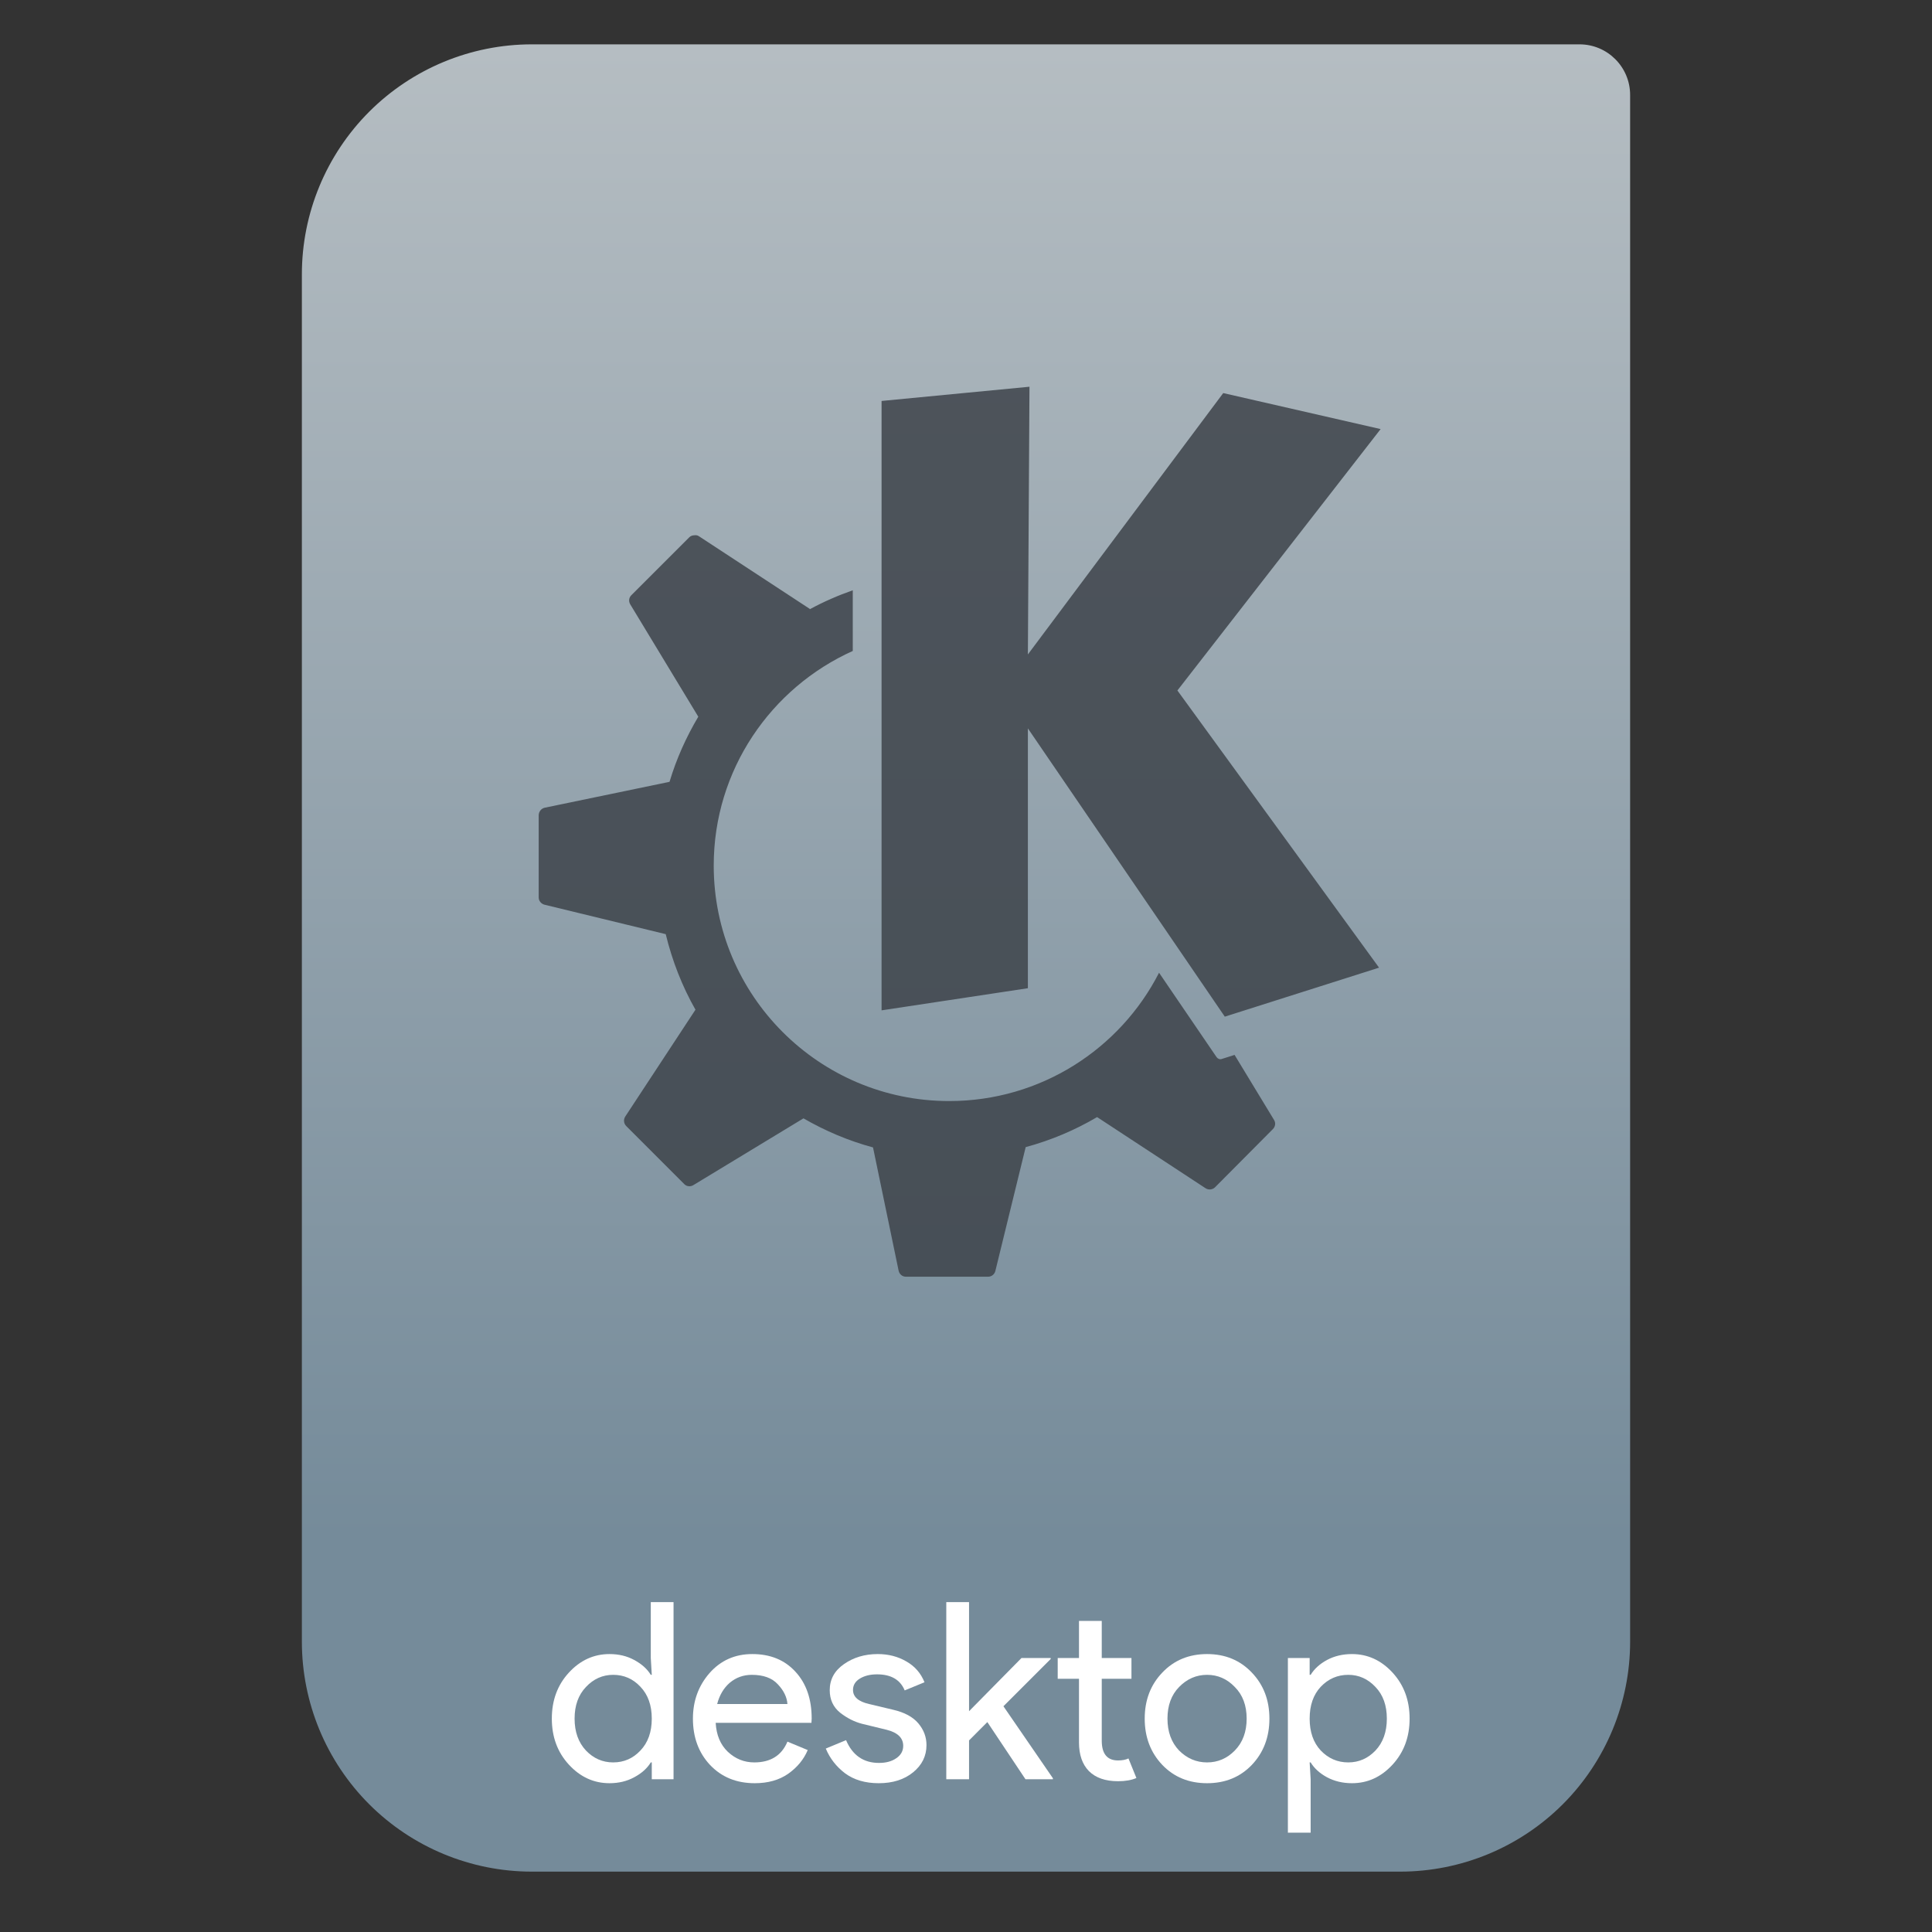 <svg style="clip-rule:evenodd;fill-rule:evenodd;stroke-linejoin:round;stroke-miterlimit:2" version="1.1" viewBox="0 0 64 64" xmlns="http://www.w3.org/2000/svg">
 <rect x="0" y="0" width="64" height="64" fill="#333333" stroke="none"/>
 <path d="m54 3.146c0-0.926-0.751-1.677-1.677-1.677h-34.705c-2.02 0-3.958 0.803-5.387 2.231-1.428 1.429-2.231 3.367-2.231 5.387v45.295c0 2.02 0.803 3.958 2.231 5.387 1.429 1.428 3.367 2.231 5.387 2.231h28.764c2.02 0 3.958-0.803 5.387-2.231 1.428-1.429 2.231-3.367 2.231-5.387v-51.236z" style="fill:url(#_Linear1)"/>
 <path d="m20.19 59.071c-0.519 0-0.968-0.205-1.345-0.615s-0.565-0.918-0.565-1.524c0-0.607 0.188-1.115 0.565-1.525 0.377-0.409 0.826-0.614 1.345-0.614 0.306 0 0.579 0.065 0.819 0.196 0.246 0.132 0.429 0.295 0.549 0.492h0.033l-0.033-0.557v-1.852h0.754v5.868h-0.721v-0.558h-0.033c-0.12 0.197-0.303 0.361-0.549 0.492-0.24 0.131-0.513 0.197-0.819 0.197zm0.122-0.689c0.356 0 0.656-0.131 0.902-0.393 0.251-0.262 0.377-0.615 0.377-1.057 0-0.443-0.126-0.795-0.377-1.057-0.246-0.263-0.546-0.394-0.902-0.394-0.349 0-0.65 0.134-0.901 0.402-0.251 0.262-0.377 0.612-0.377 1.049s0.126 0.789 0.377 1.057c0.251 0.262 0.552 0.393 0.901 0.393z" style="fill-rule:nonzero;fill:#fff"/>
 <path d="m25.003 59.071c-0.607 0-1.101-0.202-1.484-0.607-0.377-0.404-0.565-0.915-0.565-1.532 0-0.585 0.183-1.088 0.549-1.508 0.372-0.421 0.844-0.631 1.418-0.631 0.595 0 1.071 0.194 1.426 0.582 0.361 0.388 0.541 0.907 0.541 1.557l-8e-3 0.139h-3.172c0.022 0.404 0.156 0.724 0.402 0.959 0.251 0.235 0.543 0.352 0.876 0.352 0.541 0 0.907-0.229 1.099-0.688l0.672 0.279c-0.131 0.311-0.347 0.573-0.648 0.786-0.3 0.208-0.669 0.312-1.106 0.312zm1.082-2.623c-0.017-0.229-0.123-0.448-0.32-0.655-0.191-0.208-0.478-0.312-0.86-0.312-0.279 0-0.522 0.088-0.73 0.262-0.202 0.175-0.341 0.41-0.418 0.705h2.328z" style="fill-rule:nonzero;fill:#fff"/>
 <path d="m29.109 59.071c-0.448 0-0.82-0.11-1.115-0.328-0.289-0.219-0.502-0.492-0.639-0.82l0.672-0.278c0.213 0.502 0.577 0.754 1.09 0.754 0.235 0 0.426-0.052 0.574-0.156 0.153-0.104 0.229-0.24 0.229-0.41 0-0.262-0.183-0.44-0.549-0.532l-0.811-0.197c-0.257-0.066-0.5-0.189-0.73-0.369-0.229-0.186-0.344-0.434-0.344-0.746 0-0.355 0.156-0.642 0.467-0.86 0.317-0.224 0.692-0.336 1.123-0.336 0.355 0 0.672 0.082 0.951 0.246 0.278 0.158 0.478 0.388 0.598 0.688l-0.656 0.27c-0.147-0.355-0.453-0.532-0.917-0.532-0.224 0-0.413 0.046-0.566 0.139s-0.229 0.219-0.229 0.377c0 0.23 0.177 0.385 0.532 0.467l0.795 0.189c0.377 0.087 0.656 0.237 0.836 0.45 0.181 0.214 0.271 0.454 0.271 0.722 0 0.36-0.148 0.661-0.443 0.901-0.295 0.241-0.675 0.361-1.139 0.361z" style="fill-rule:nonzero;fill:#fff"/>
 <path d="m32.101 53.072v3.614l1.737-1.762h0.967v0.033l-1.565 1.565 1.639 2.385v0.033h-0.909l-1.263-1.894-0.606 0.607v1.287h-0.754v-5.868h0.754z" style="fill-rule:nonzero;fill:#fff"/>
 <path d="m37.038 59.005c-0.421 0-0.743-0.112-0.967-0.336-0.219-0.224-0.328-0.541-0.328-0.95v-2.107h-0.705v-0.688h0.705v-1.229h0.754v1.229h0.984v0.688h-0.984v2.049c0 0.437 0.18 0.656 0.541 0.656 0.137 0 0.251-0.022 0.344-0.066l0.263 0.648c-0.164 0.071-0.367 0.106-0.607 0.106z" style="fill-rule:nonzero;fill:#fff"/>
 <path d="m38.502 55.407c0.388-0.409 0.883-0.614 1.484-0.614s1.095 0.205 1.483 0.614c0.388 0.405 0.582 0.913 0.582 1.525s-0.194 1.123-0.582 1.532c-0.388 0.405-0.882 0.607-1.483 0.607s-1.096-0.202-1.484-0.607c-0.388-0.409-0.582-0.92-0.582-1.532s0.194-1.12 0.582-1.525zm0.558 2.582c0.262 0.262 0.571 0.393 0.926 0.393s0.661-0.131 0.918-0.393c0.262-0.268 0.393-0.62 0.393-1.057s-0.131-0.787-0.393-1.049c-0.257-0.268-0.563-0.402-0.918-0.402s-0.664 0.134-0.926 0.402c-0.257 0.262-0.386 0.612-0.386 1.049s0.129 0.789 0.386 1.057z" style="fill-rule:nonzero;fill:#fff"/>
 <path d="m44.786 59.071c-0.306 0-0.582-0.066-0.828-0.197-0.241-0.131-0.421-0.295-0.541-0.492h-0.033l0.033 0.558v1.77h-0.754v-5.786h0.721v0.557h0.033c0.12-0.197 0.3-0.36 0.541-0.492 0.246-0.131 0.522-0.196 0.828-0.196 0.519 0 0.967 0.205 1.344 0.614 0.377 0.41 0.565 0.918 0.565 1.525 0 0.606-0.188 1.114-0.565 1.524s-0.825 0.615-1.344 0.615zm-0.123-0.689c0.349 0 0.65-0.131 0.901-0.393 0.252-0.268 0.377-0.62 0.377-1.057s-0.125-0.787-0.377-1.049c-0.251-0.268-0.552-0.402-0.901-0.402-0.355 0-0.659 0.131-0.91 0.394-0.246 0.262-0.369 0.614-0.369 1.057 0 0.442 0.123 0.795 0.369 1.057 0.251 0.262 0.555 0.393 0.91 0.393z" style="fill-rule:nonzero;fill:#fff"/>
 <path d="m34.103 12.811l-4.9 0.471v20.187l4.847-0.733v-8.607l6.523 9.549 5.11-1.623-6.68-9.182 6.732-8.659-5.214-1.193-6.471 8.658 0.053-8.868zm-11.109 4.921c-0.056 3e-3 -0.115 0.021-0.157 0.063l-1.927 1.926c-0.08 0.081-0.091 0.206-0.029 0.304l2.251 3.717c-0.4 0.672-0.724 1.392-0.953 2.157l-4.136 0.858c-0.115 0.025-0.198 0.133-0.198 0.251v2.723c0 0.115 0.087 0.214 0.198 0.24l4.01 0.974c0.215 0.885 0.546 1.731 0.985 2.503l-2.325 3.538c-0.065 0.099-0.052 0.231 0.03 0.314l1.926 1.927c0.081 0.081 0.206 0.091 0.304 0.029l3.643-2.209c0.715 0.413 1.489 0.743 2.304 0.963l0.848 4.084c0.025 0.115 0.123 0.199 0.241 0.199h2.722c0.114 0 0.213-0.077 0.241-0.189l1.005-4.104c0.84-0.227 1.633-0.563 2.366-0.995l3.591 2.356c0.099 0.065 0.23 0.052 0.314-0.029l1.916-1.927c0.082-0.081 0.102-0.205 0.042-0.303l-1.309-2.157-0.429 0.136c-0.062 0.021-0.131-9e-3 -0.168-0.063 0 0-0.826-1.216-1.905-2.795-1.29 2.525-3.922 4.251-6.952 4.251-4.307 0-7.8-3.494-7.8-7.8 0-3.168 1.894-5.889 4.606-7.11v-2.01c-0.493 0.173-0.97 0.381-1.424 0.628 0 0 1e-3 -8e-3 0-0.012l-3.674-2.408c-0.05-0.033-0.102-0.038-0.158-0.029l1e-3 -1e-3z" style="fill-opacity:.85;fill-rule:nonzero;fill:#3d434a"/>
 <defs>
  <linearGradient id="_Linear1" x2="1" gradientTransform="matrix(3.03829e-15,-49.619,49.619,3.03829e-15,104.99,51.088)" gradientUnits="userSpaceOnUse">
   <stop style="stop-color:#758b9a" offset="0"/>
   <stop style="stop-color:#b5bdc2" offset="1"/>
  </linearGradient>
 </defs>
</svg>
